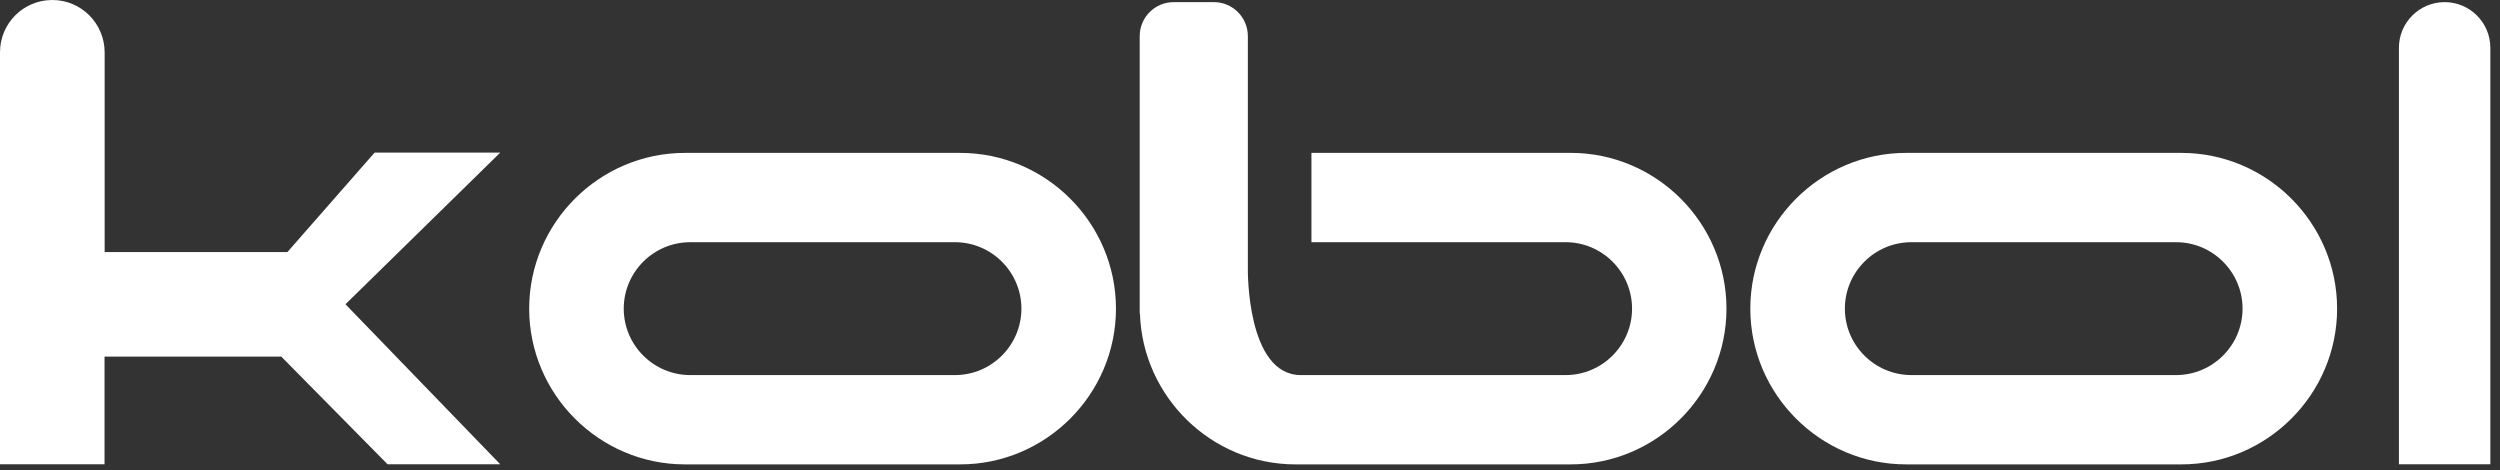 <svg width="101" height="19" viewBox="0 0 101 19" fill="none" xmlns="http://www.w3.org/2000/svg">
<rect x="0" y="0" width="101" height="19" fill="#333333" stroke="none"/>
<g clip-path="url(#clip0_2393_4439)">
<path d="M15.133 6.166L11.611 10.183H4.228V2.114C4.223 0.944 3.28 0 2.114 0C0.944 0 0 0.944 0 2.114V18.756H4.223V14.406H11.363L15.657 18.756H20.209L13.957 12.292L20.209 6.166H15.133Z" fill="white"/>
<path d="M38.793 6.177H27.672C24.21 6.177 21.379 9.008 21.379 12.469C21.379 15.931 24.21 18.761 27.672 18.761H38.793C42.254 18.761 45.085 15.931 45.085 12.469C45.085 9.008 42.254 6.177 38.793 6.177ZM38.581 15.153H27.884C26.405 15.153 25.199 13.947 25.199 12.469C25.199 10.991 26.405 9.785 27.884 9.785H38.581C40.059 9.785 41.265 10.991 41.265 12.469C41.265 13.947 40.059 15.153 38.581 15.153Z" fill="white"/>
<path d="M88.126 6.177H77.005C73.544 6.177 70.713 9.008 70.713 12.469C70.713 15.931 73.544 18.761 77.005 18.761H88.126C91.588 18.761 94.419 15.931 94.419 12.469C94.419 9.008 91.588 6.177 88.126 6.177ZM87.915 15.153H77.217C75.739 15.153 74.533 13.947 74.533 12.469C74.533 10.991 75.739 9.785 77.217 9.785H87.915C89.393 9.785 90.599 10.991 90.599 12.469C90.599 13.947 89.393 15.153 87.915 15.153Z" fill="white"/>
<path d="M63.462 6.176H52.982V9.784H63.25C64.729 9.784 65.935 10.99 65.935 12.469C65.935 13.947 64.729 15.153 63.25 15.153H52.553C50.353 15.153 50.413 10.869 50.413 10.869V1.458C50.413 0.702 49.798 0.086 49.041 0.086H47.416C46.659 0.086 46.044 0.702 46.044 1.458V12.675L46.054 12.665C46.16 16.036 48.945 18.761 52.336 18.761H63.457C66.919 18.761 69.749 15.93 69.749 12.469C69.749 9.007 66.919 6.176 63.457 6.176H63.462Z" fill="white"/>
<path d="M98.763 0.086C97.744 0.086 96.916 0.913 96.916 1.933V18.756H100.61V1.933C100.61 0.913 99.782 0.086 98.763 0.086Z" fill="white"/>
</g>
<defs>
<clipPath id="clip0_2393_4439">
<rect width="100.61" height="18.766" fill="white"/>
</clipPath>
</defs>
</svg>
